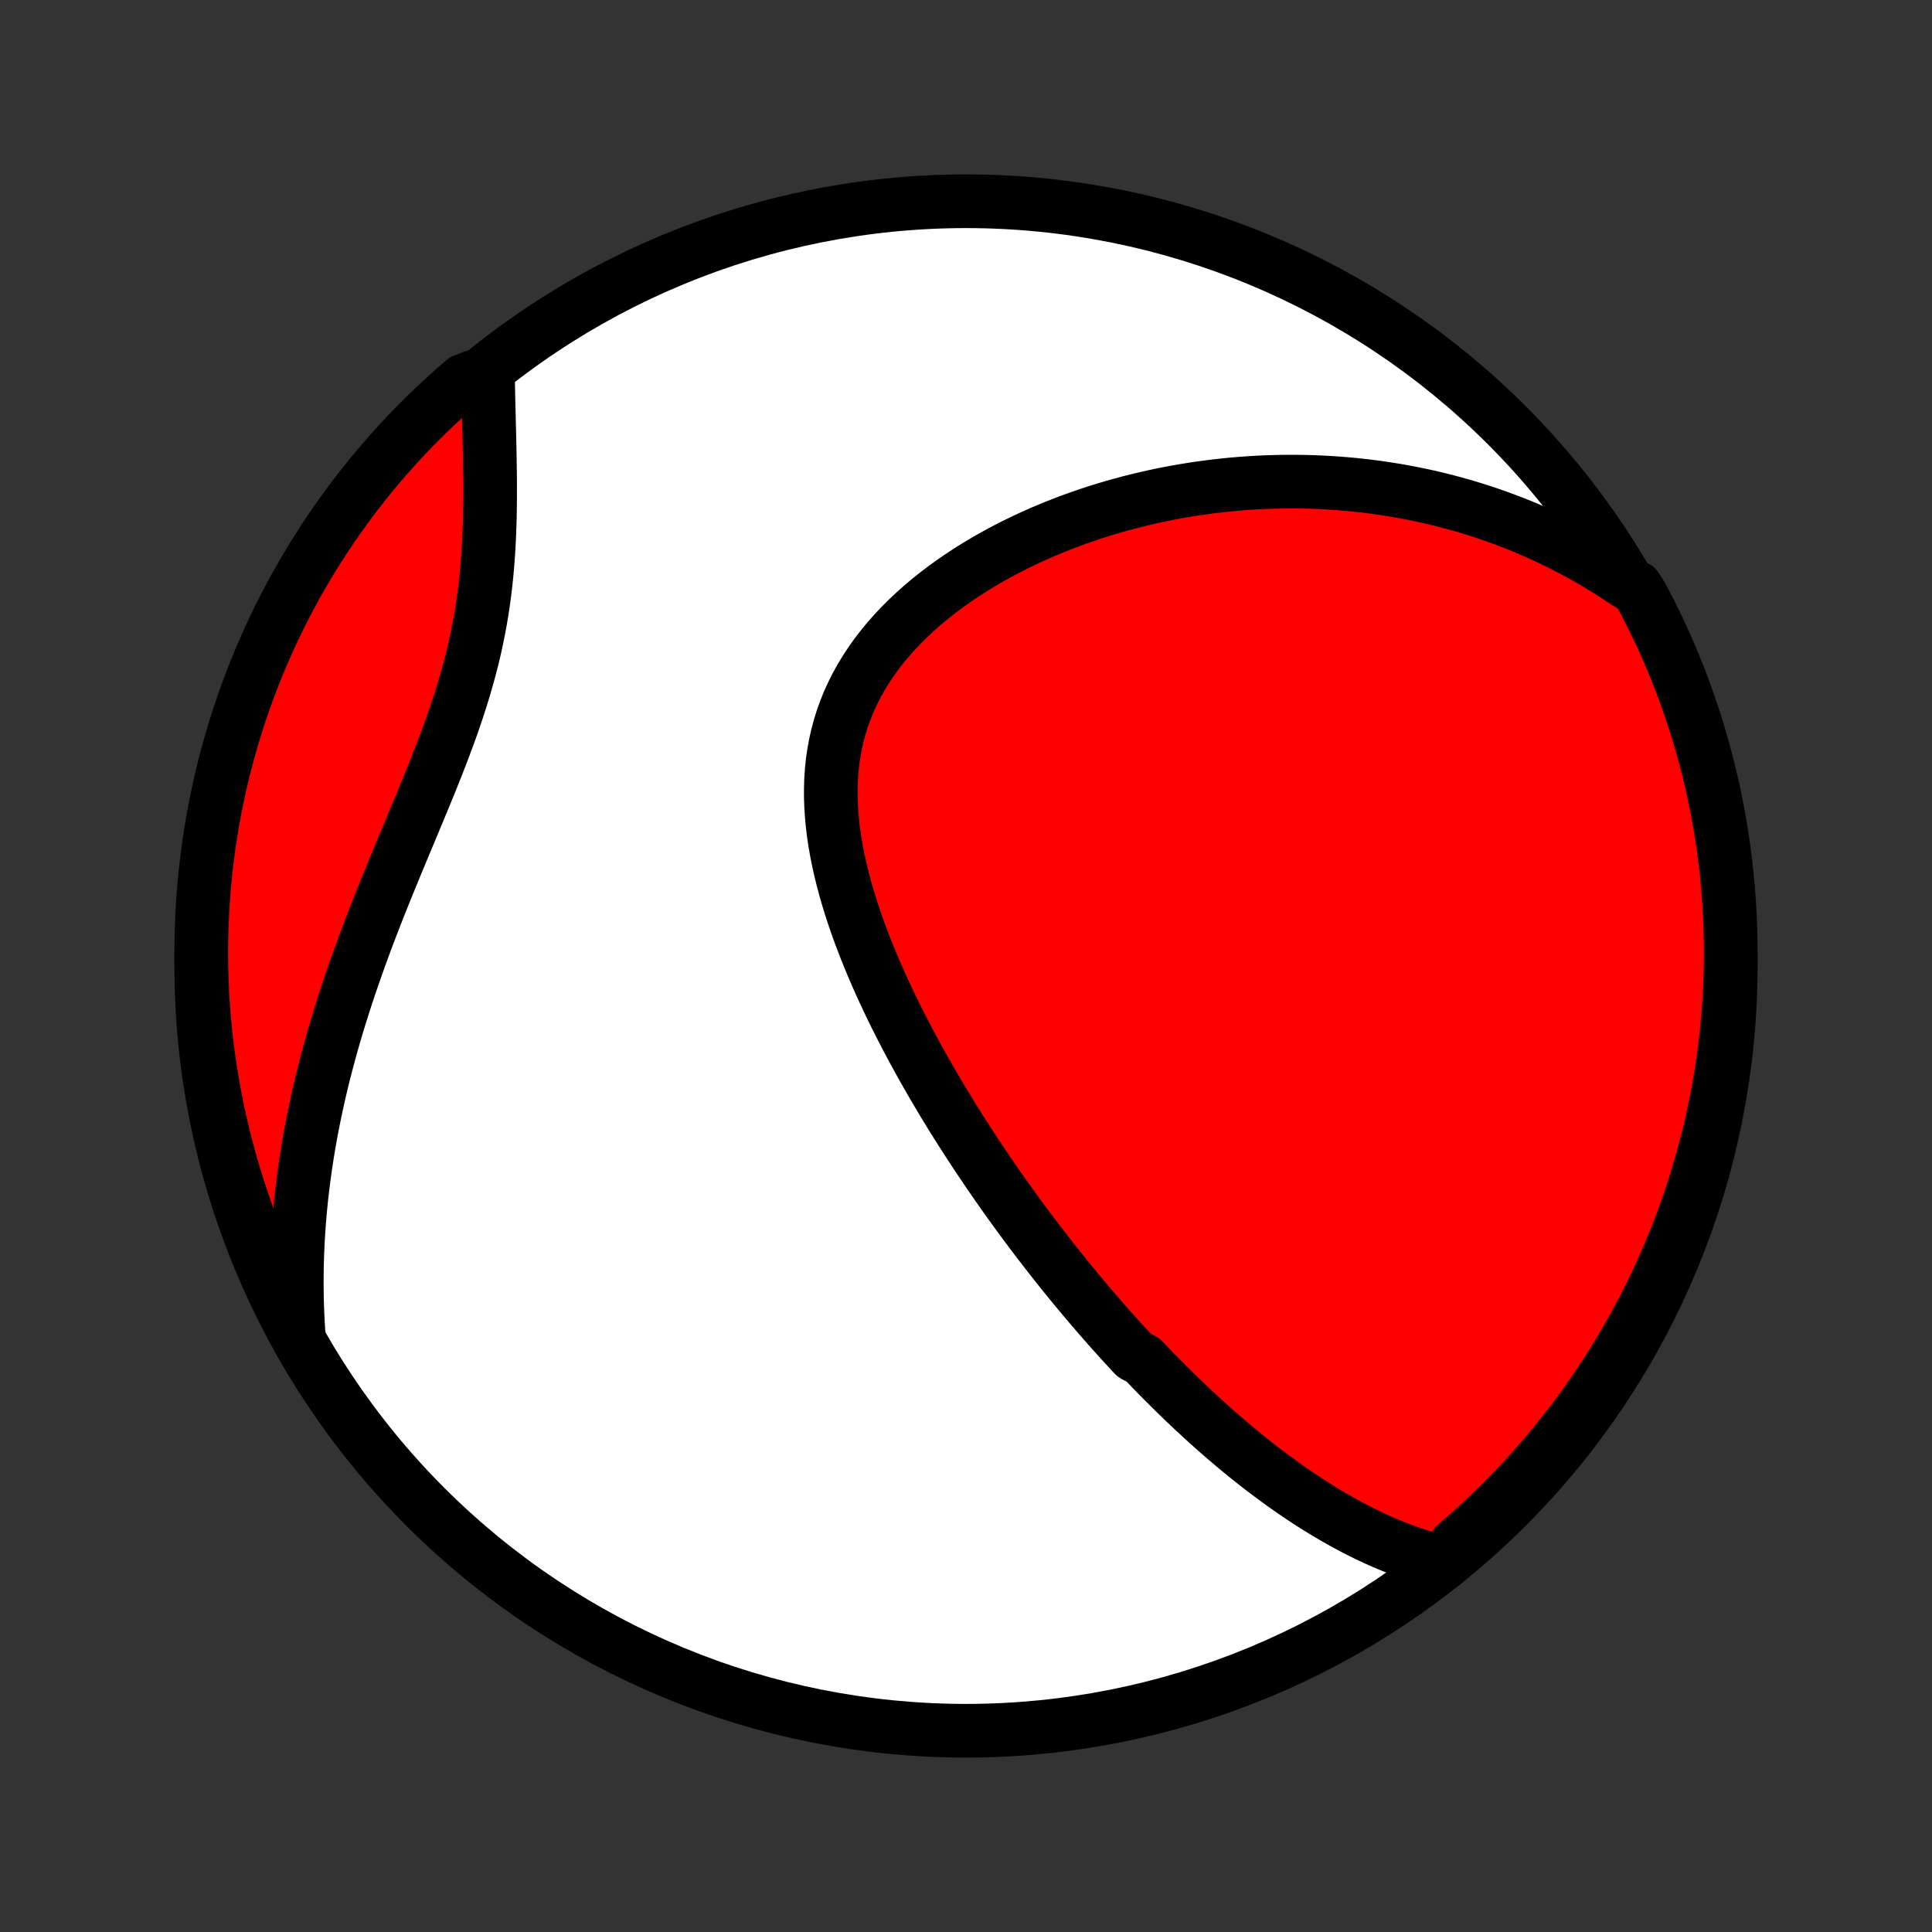 <?xml version="1.0" encoding="utf-8" standalone="no"?>
<!DOCTYPE svg PUBLIC "-//W3C//DTD SVG 1.1//EN"
  "http://www.w3.org/Graphics/SVG/1.1/DTD/svg11.dtd">
<!-- Created with matplotlib (http://matplotlib.org/) -->
<svg height="72pt" version="1.1" viewBox="0 0 72 72" width="72pt" xmlns="http://www.w3.org/2000/svg" xmlns:xlink="http://www.w3.org/1999/xlink">
 <rect x="0" y="0" width="72" height="72" fill="#333333" stroke="none"/>
 <defs>
  <style type="text/css">
*{stroke-linecap:butt;stroke-linejoin:round;}
  </style>
 </defs>
 <g id="figure_1">
  <g id="patch_1">
   <path d="
M0 72
L72 72
L72 0
L0 0
z
" style="fill:none;"/>
  </g>
  <g id="axes_1">
   <g id="PatchCollection_1">
    <defs>
     <path d="
M36 -7.5
C43.558 -7.5 50.808 -10.503 56.153 -15.848
C61.497 -21.192 64.5 -28.442 64.5 -36
C64.5 -43.558 61.497 -50.808 56.153 -56.153
C50.808 -61.497 43.558 -64.5 36 -64.5
C28.442 -64.5 21.192 -61.497 15.848 -56.153
C10.503 -50.808 7.5 -43.558 7.5 -36
C7.5 -28.442 10.503 -21.192 15.848 -15.848
C21.192 -10.503 28.442 -7.5 36 -7.5
z
" id="C0_0_a811fe30f3"/>
     <path d="
M53.818 -13.757
L53.548 -13.824
L53.282 -13.897
L53.019 -13.976
L52.761 -14.059
L52.505 -14.147
L52.253 -14.239
L52.004 -14.335
L51.759 -14.435
L51.516 -14.539
L51.277 -14.646
L51.04 -14.756
L50.807 -14.869
L50.576 -14.986
L50.348 -15.104
L50.123 -15.226
L49.9 -15.35
L49.68 -15.476
L49.462 -15.604
L49.247 -15.735
L49.034 -15.867
L48.823 -16.001
L48.614 -16.137
L48.408 -16.275
L48.203 -16.414
L48.001 -16.555
L47.801 -16.697
L47.602 -16.841
L47.406 -16.986
L47.211 -17.132
L47.017 -17.279
L46.826 -17.428
L46.636 -17.578
L46.447 -17.729
L46.261 -17.881
L46.075 -18.034
L45.891 -18.189
L45.709 -18.344
L45.527 -18.5
L45.347 -18.658
L45.168 -18.816
L44.991 -18.976
L44.814 -19.136
L44.639 -19.298
L44.464 -19.46
L44.291 -19.624
L44.118 -19.788
L43.946 -19.954
L43.776 -20.12
L43.606 -20.288
L43.437 -20.456
L43.268 -20.626
L43.1 -20.796
L42.933 -20.968
L42.767 -21.141
L42.601 -21.315
L42.272 -21.49
L42.107 -21.666
L41.944 -21.844
L41.78 -22.023
L41.618 -22.202
L41.455 -22.384
L41.293 -22.566
L41.131 -22.75
L40.97 -22.935
L40.809 -23.122
L40.648 -23.309
L40.487 -23.499
L40.326 -23.69
L40.166 -23.882
L40.005 -24.076
L39.845 -24.272
L39.685 -24.469
L39.525 -24.668
L39.365 -24.869
L39.205 -25.071
L39.046 -25.275
L38.886 -25.481
L38.726 -25.689
L38.566 -25.899
L38.406 -26.111
L38.246 -26.325
L38.086 -26.54
L37.926 -26.758
L37.767 -26.978
L37.606 -27.201
L37.446 -27.425
L37.286 -27.652
L37.126 -27.881
L36.966 -28.113
L36.806 -28.346
L36.646 -28.583
L36.486 -28.822
L36.326 -29.063
L36.166 -29.307
L36.006 -29.554
L35.846 -29.803
L35.687 -30.055
L35.527 -30.309
L35.368 -30.567
L35.21 -30.827
L35.051 -31.09
L34.894 -31.356
L34.736 -31.625
L34.58 -31.897
L34.424 -32.171
L34.269 -32.449
L34.115 -32.729
L33.962 -33.013
L33.81 -33.299
L33.659 -33.589
L33.51 -33.881
L33.362 -34.176
L33.216 -34.474
L33.073 -34.775
L32.931 -35.079
L32.791 -35.385
L32.655 -35.695
L32.521 -36.007
L32.39 -36.321
L32.262 -36.638
L32.139 -36.958
L32.019 -37.279
L31.903 -37.603
L31.792 -37.929
L31.686 -38.258
L31.586 -38.587
L31.491 -38.919
L31.403 -39.252
L31.321 -39.586
L31.246 -39.922
L31.179 -40.258
L31.12 -40.595
L31.069 -40.932
L31.028 -41.27
L30.996 -41.608
L30.974 -41.945
L30.962 -42.281
L30.962 -42.617
L30.972 -42.951
L30.995 -43.284
L31.03 -43.615
L31.077 -43.943
L31.137 -44.27
L31.21 -44.593
L31.296 -44.913
L31.395 -45.23
L31.508 -45.543
L31.633 -45.852
L31.772 -46.157
L31.923 -46.457
L32.087 -46.752
L32.263 -47.042
L32.451 -47.327
L32.65 -47.607
L32.861 -47.881
L33.081 -48.149
L33.312 -48.411
L33.552 -48.667
L33.801 -48.917
L34.058 -49.16
L34.323 -49.398
L34.595 -49.628
L34.874 -49.853
L35.159 -50.071
L35.449 -50.282
L35.745 -50.487
L36.045 -50.686
L36.349 -50.878
L36.657 -51.063
L36.968 -51.243
L37.282 -51.415
L37.599 -51.582
L37.918 -51.742
L38.238 -51.896
L38.56 -52.044
L38.884 -52.186
L39.208 -52.322
L39.533 -52.452
L39.859 -52.577
L40.185 -52.695
L40.511 -52.808
L40.836 -52.916
L41.162 -53.017
L41.486 -53.114
L41.811 -53.205
L42.135 -53.291
L42.457 -53.372
L42.779 -53.448
L43.1 -53.519
L43.419 -53.585
L43.738 -53.646
L44.055 -53.703
L44.37 -53.755
L44.685 -53.803
L44.998 -53.846
L45.309 -53.885
L45.619 -53.919
L45.927 -53.95
L46.234 -53.976
L46.539 -53.998
L46.843 -54.017
L47.145 -54.031
L47.446 -54.041
L47.744 -54.048
L48.042 -54.051
L48.337 -54.05
L48.631 -54.046
L48.924 -54.038
L49.215 -54.026
L49.504 -54.011
L49.792 -53.992
L50.079 -53.97
L50.364 -53.945
L50.648 -53.916
L50.93 -53.884
L51.21 -53.848
L51.49 -53.809
L51.768 -53.767
L52.045 -53.722
L52.32 -53.673
L52.595 -53.621
L52.868 -53.566
L53.139 -53.508
L53.41 -53.446
L53.68 -53.381
L53.948 -53.312
L54.216 -53.241
L54.482 -53.166
L54.748 -53.088
L55.012 -53.006
L55.276 -52.921
L55.538 -52.833
L55.8 -52.741
L56.06 -52.646
L56.32 -52.547
L56.58 -52.445
L56.838 -52.34
L57.095 -52.23
L57.352 -52.117
L57.608 -52
L57.863 -51.88
L58.118 -51.755
L58.371 -51.627
L58.625 -51.495
L58.877 -51.359
L59.129 -51.218
L59.38 -51.073
L59.63 -50.924
L59.88 -50.771
L60.129 -50.613
L60.377 -50.451
L60.625 -50.284
L60.971 -50.112
L61.207 -49.737
L61.435 -49.299
L61.656 -48.857
L61.868 -48.411
L62.073 -47.962
L62.27 -47.508
L62.459 -47.051
L62.64 -46.591
L62.812 -46.128
L62.977 -45.661
L63.133 -45.192
L63.281 -44.72
L63.421 -44.245
L63.552 -43.768
L63.675 -43.288
L63.79 -42.806
L63.896 -42.322
L63.994 -41.836
L64.083 -41.348
L64.163 -40.859
L64.235 -40.368
L64.299 -39.876
L64.353 -39.382
L64.399 -38.888
L64.437 -38.393
L64.466 -37.897
L64.486 -37.4
L64.497 -36.903
L64.5 -36.406
L64.494 -35.908
L64.479 -35.411
L64.456 -34.914
L64.424 -34.417
L64.383 -33.921
L64.334 -33.425
L64.276 -32.93
L64.21 -32.436
L64.135 -31.943
L64.051 -31.451
L63.959 -30.961
L63.858 -30.472
L63.749 -29.985
L63.631 -29.5
L63.505 -29.016
L63.371 -28.535
L63.228 -28.056
L63.077 -27.58
L62.917 -27.106
L62.75 -26.635
L62.574 -26.166
L62.39 -25.701
L62.199 -25.239
L61.999 -24.78
L61.791 -24.324
L61.575 -23.872
L61.352 -23.424
L61.121 -22.98
L60.882 -22.539
L60.636 -22.103
L60.382 -21.671
L60.121 -21.243
L59.852 -20.82
L59.576 -20.401
L59.293 -19.987
L59.003 -19.578
L58.706 -19.174
L58.402 -18.775
L58.091 -18.382
L57.773 -17.993
L57.449 -17.61
L57.118 -17.233
L56.781 -16.862
L56.438 -16.496
L56.088 -16.137
L55.732 -15.783
L55.37 -15.435
L55.002 -15.094
L54.629 -14.759
L54.249 -14.431
z
" id="C0_1_55b2c98e52"/>
     <path d="
M11.145 -22.074
L11.122 -22.378
L11.103 -22.683
L11.088 -22.989
L11.076 -23.296
L11.067 -23.604
L11.062 -23.913
L11.06 -24.223
L11.062 -24.534
L11.067 -24.846
L11.076 -25.16
L11.088 -25.475
L11.103 -25.791
L11.122 -26.109
L11.145 -26.427
L11.171 -26.748
L11.201 -27.07
L11.234 -27.393
L11.271 -27.717
L11.312 -28.044
L11.356 -28.371
L11.404 -28.701
L11.456 -29.032
L11.511 -29.364
L11.57 -29.698
L11.633 -30.034
L11.7 -30.371
L11.771 -30.71
L11.845 -31.051
L11.923 -31.393
L12.005 -31.737
L12.091 -32.083
L12.181 -32.43
L12.275 -32.779
L12.372 -33.13
L12.473 -33.482
L12.578 -33.835
L12.687 -34.19
L12.8 -34.547
L12.916 -34.905
L13.036 -35.264
L13.159 -35.625
L13.286 -35.987
L13.416 -36.35
L13.549 -36.715
L13.685 -37.08
L13.825 -37.447
L13.967 -37.814
L14.111 -38.183
L14.258 -38.552
L14.408 -38.922
L14.559 -39.292
L14.711 -39.663
L14.865 -40.034
L15.02 -40.406
L15.175 -40.778
L15.331 -41.15
L15.486 -41.522
L15.641 -41.895
L15.795 -42.267
L15.948 -42.638
L16.098 -43.01
L16.247 -43.381
L16.392 -43.752
L16.534 -44.123
L16.672 -44.492
L16.806 -44.861
L16.935 -45.23
L17.059 -45.598
L17.177 -45.965
L17.29 -46.331
L17.396 -46.696
L17.496 -47.06
L17.59 -47.423
L17.677 -47.785
L17.757 -48.146
L17.83 -48.505
L17.897 -48.864
L17.957 -49.22
L18.011 -49.576
L18.058 -49.929
L18.1 -50.281
L18.136 -50.631
L18.167 -50.979
L18.193 -51.326
L18.214 -51.669
L18.231 -52.011
L18.244 -52.351
L18.254 -52.688
L18.26 -53.022
L18.264 -53.354
L18.265 -53.683
L18.265 -54.009
L18.262 -54.332
L18.258 -54.652
L18.253 -54.969
L18.247 -55.283
L18.24 -55.594
L18.233 -55.902
L18.225 -56.206
L18.218 -56.508
L18.21 -56.805
L18.203 -57.1
L18.197 -57.391
L18.191 -57.678
L17.663 -57.963
L17.285 -57.818
L16.913 -57.494
L16.547 -57.164
L16.186 -56.828
L15.832 -56.486
L15.483 -56.137
L15.141 -55.782
L14.805 -55.42
L14.476 -55.053
L14.153 -54.681
L13.837 -54.302
L13.528 -53.918
L13.225 -53.529
L12.93 -53.134
L12.641 -52.734
L12.36 -52.328
L12.086 -51.918
L11.819 -51.503
L11.559 -51.084
L11.307 -50.659
L11.062 -50.23
L10.825 -49.797
L10.596 -49.36
L10.374 -48.919
L10.161 -48.473
L9.955 -48.024
L9.757 -47.571
L9.567 -47.115
L9.385 -46.655
L9.211 -46.192
L9.045 -45.726
L8.888 -45.257
L8.739 -44.785
L8.598 -44.311
L8.465 -43.834
L8.341 -43.355
L8.225 -42.873
L8.118 -42.389
L8.019 -41.903
L7.929 -41.416
L7.847 -40.927
L7.774 -40.436
L7.71 -39.944
L7.654 -39.451
L7.606 -38.957
L7.568 -38.461
L7.538 -37.965
L7.517 -37.469
L7.504 -36.972
L7.5 -36.475
L7.505 -35.977
L7.518 -35.48
L7.54 -34.983
L7.571 -34.486
L7.61 -33.989
L7.659 -33.493
L7.715 -32.998
L7.781 -32.504
L7.854 -32.011
L7.937 -31.519
L8.028 -31.029
L8.127 -30.54
L8.236 -30.052
L8.352 -29.567
L8.477 -29.083
L8.61 -28.602
L8.752 -28.123
L8.902 -27.646
L9.06 -27.172
L9.226 -26.7
L9.401 -26.231
L9.584 -25.765
L9.774 -25.303
L9.973 -24.843
L10.18 -24.387
L10.394 -23.935
L10.617 -23.486
L10.847 -23.041
z
" id="C0_2_600406c546"/>
    </defs>
    <g clip-path="url(#p1bffca34e9)">
     <use style="fill:#ffffff;stroke:#000000;stroke-width:2.0;" x="0.0" xlink:href="#C0_0_a811fe30f3" y="72.0"/>
    </g>
    <g clip-path="url(#p1bffca34e9)">
     <use style="fill:#ff0000;stroke:#000000;stroke-width:2.0;" x="0.0" xlink:href="#C0_1_55b2c98e52" y="72.0"/>
    </g>
    <g clip-path="url(#p1bffca34e9)">
     <use style="fill:#ff0000;stroke:#000000;stroke-width:2.0;" x="0.0" xlink:href="#C0_2_600406c546" y="72.0"/>
    </g>
   </g>
  </g>
 </g>
 <defs>
  <clipPath id="p1bffca34e9">
   <rect height="72.0" width="72.0" x="0.0" y="0.0"/>
  </clipPath>
 </defs>
</svg>
